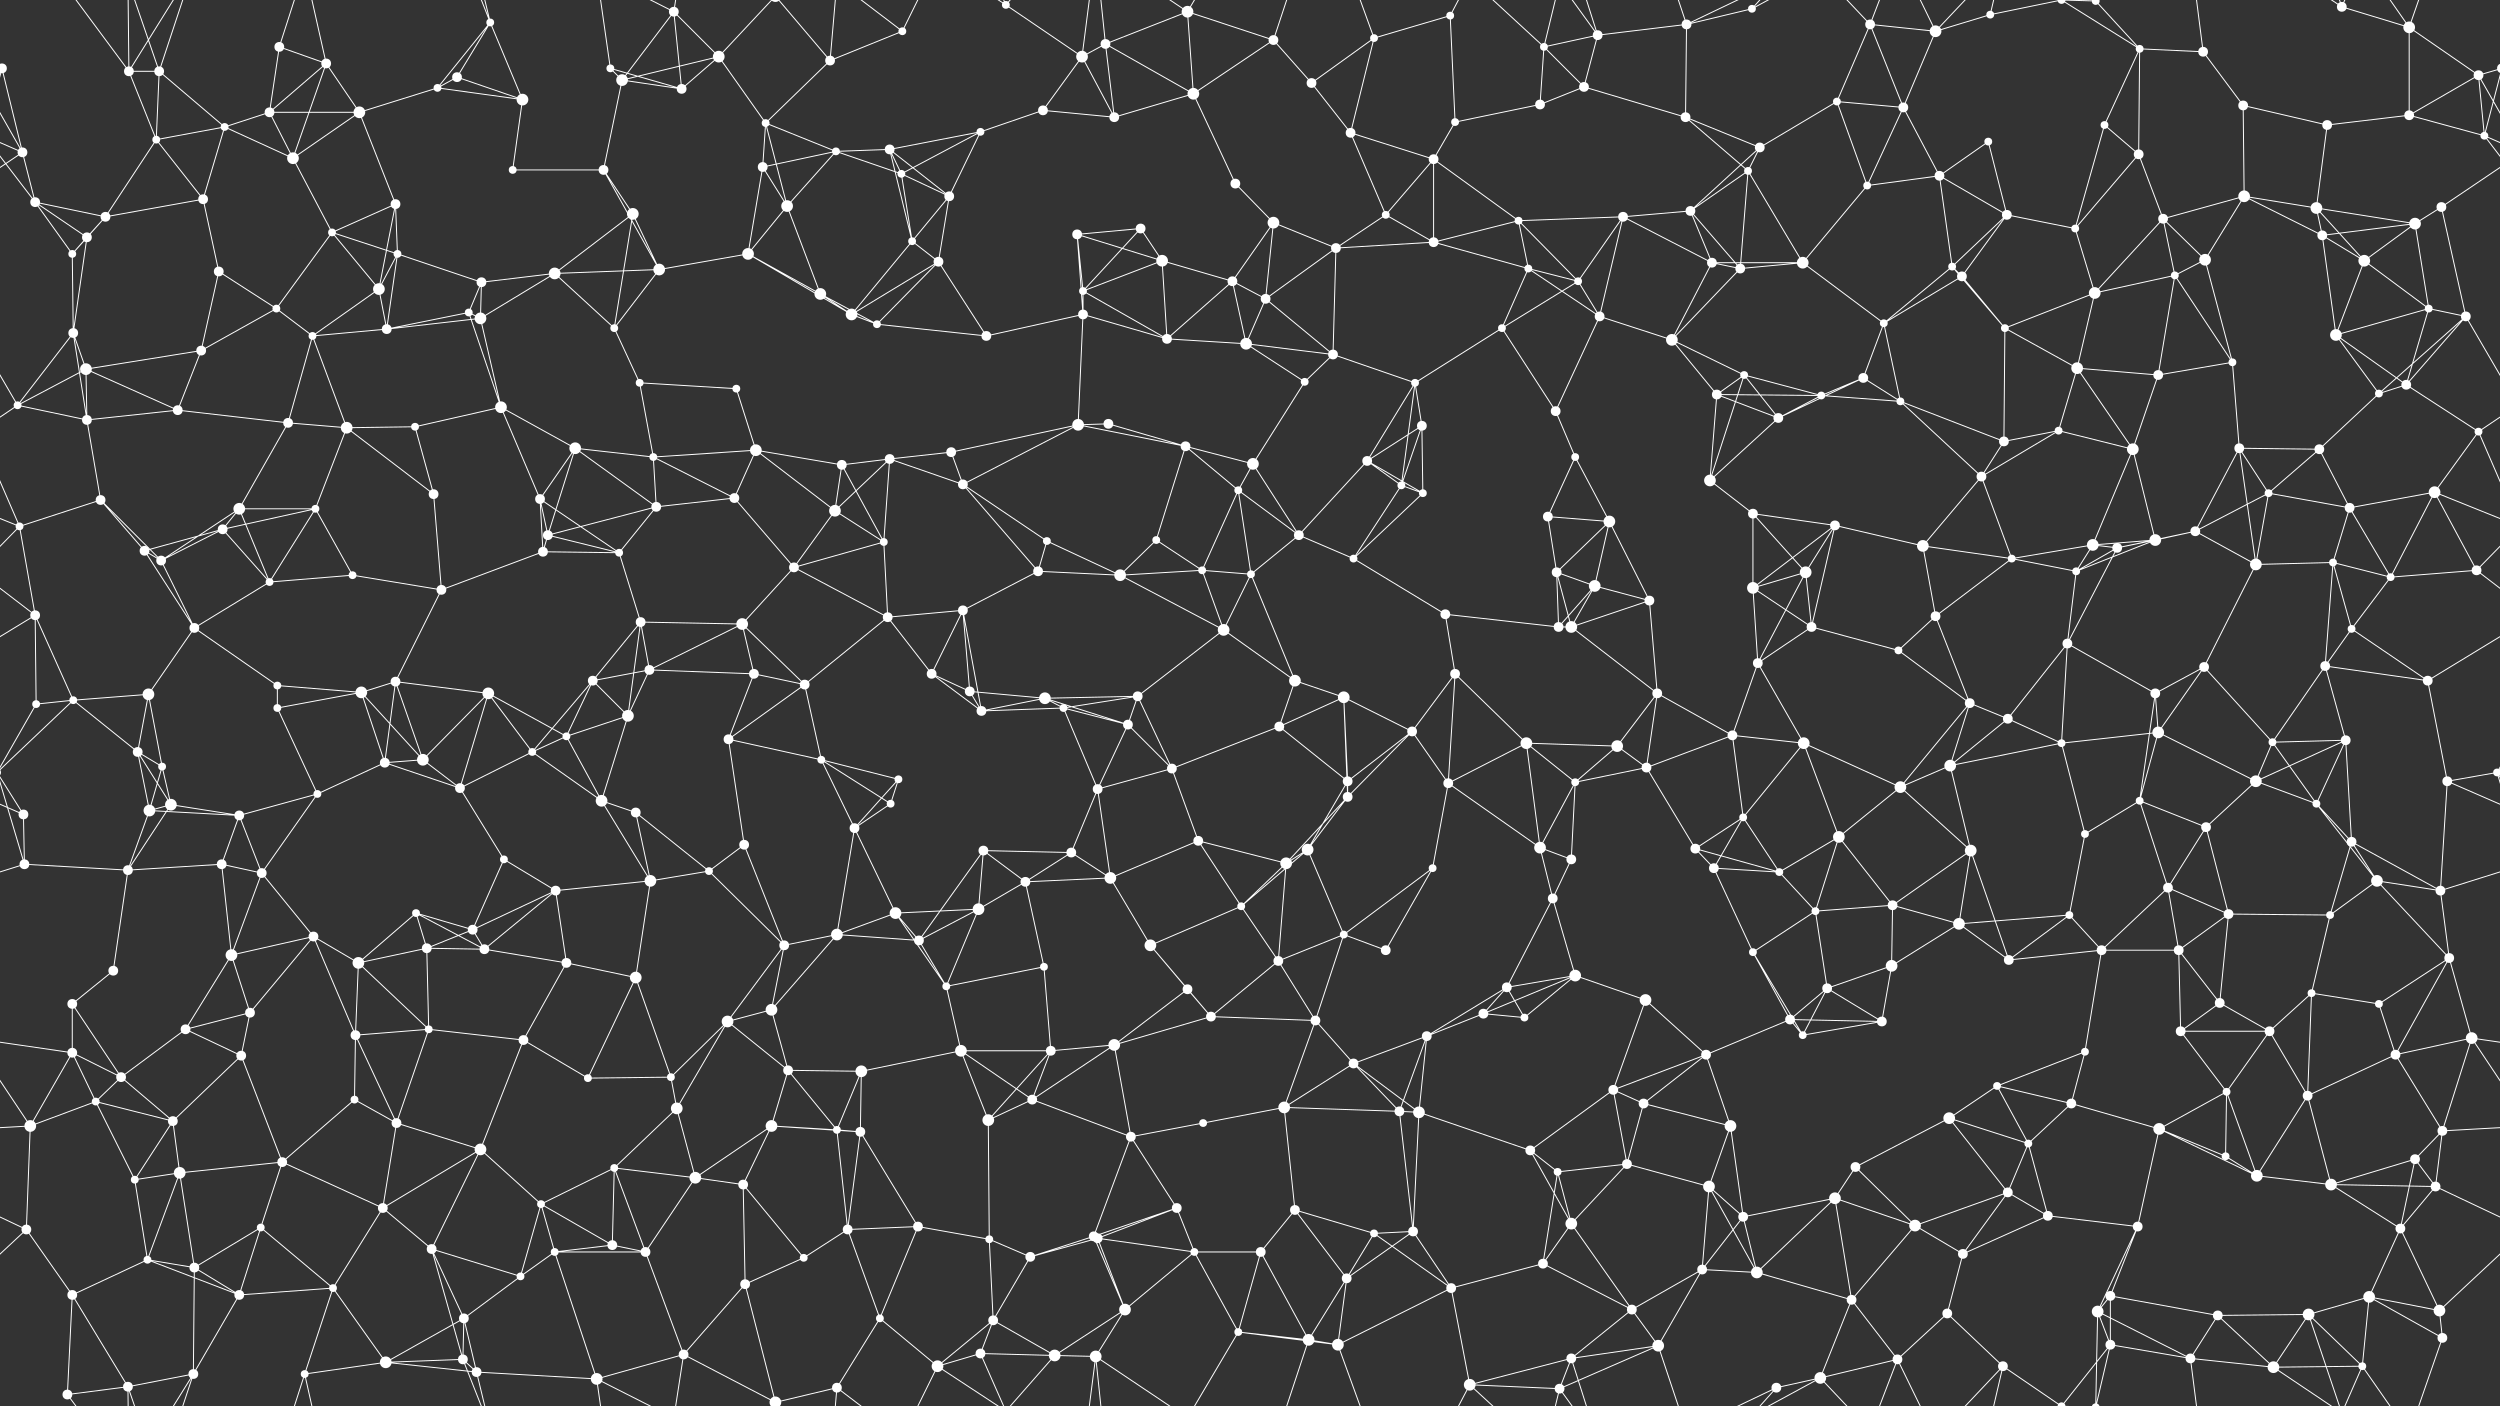 <svg xmlns="http://www.w3.org/2000/svg" width="2560" height="1440" fill="#fff"><rect width="100%" height="100%" fill="#333333" stroke="none"/><circle cx="2" cy="70" r="5"/><circle cx="2562" cy="70" r="5"/><circle cx="132" cy="73" r="5"/><circle cx="163" cy="73" r="5"/><circle cx="286" cy="48" r="5"/><circle cx="334" cy="65" r="5"/><circle cx="468" cy="79" r="5"/><circle cx="502" cy="23" r="4"/><circle cx="625" cy="70" r="4"/><circle cx="690" cy="12" r="5"/><circle cx="736" cy="58" r="6"/><circle cx="850" cy="62" r="5"/><circle cx="924" cy="32" r="4"/><circle cx="1030" cy="5" r="4"/><circle cx="1108" cy="58" r="6"/><circle cx="1132" cy="45" r="5"/><circle cx="1216" cy="12" r="6"/><circle cx="1304" cy="41" r="5"/><circle cx="1407" cy="39" r="4"/><circle cx="1485" cy="16" r="4"/><circle cx="1581" cy="48" r="4"/><circle cx="1636" cy="36" r="5"/><circle cx="1727" cy="25" r="5"/><circle cx="1794" cy="9" r="4"/><circle cx="1915" cy="25" r="5"/><circle cx="1982" cy="32" r="6"/><circle cx="2038" cy="15" r="4"/><circle cx="2146" cy="1" r="4"/><circle cx="2146" cy="1441" r="4"/><circle cx="2191" cy="50" r="4"/><circle cx="2256" cy="53" r="5"/><circle cx="2398" cy="7" r="5"/><circle cx="2467" cy="28" r="6"/><circle cx="2538" cy="77" r="5"/><circle cx="23" cy="156" r="5"/><circle cx="160" cy="143" r="4"/><circle cx="230" cy="130" r="4"/><circle cx="276" cy="115" r="5"/><circle cx="368" cy="115" r="6"/><circle cx="448" cy="90" r="4"/><circle cx="535" cy="102" r="6"/><circle cx="637" cy="82" r="6"/><circle cx="698" cy="91" r="5"/><circle cx="784" cy="126" r="4"/><circle cx="856" cy="155" r="4"/><circle cx="911" cy="153" r="5"/><circle cx="1004" cy="135" r="4"/><circle cx="1068" cy="113" r="5"/><circle cx="1141" cy="120" r="5"/><circle cx="1222" cy="96" r="6"/><circle cx="1343" cy="85" r="5"/><circle cx="1383" cy="136" r="5"/><circle cx="1490" cy="125" r="4"/><circle cx="1577" cy="107" r="5"/><circle cx="1622" cy="89" r="5"/><circle cx="1726" cy="120" r="5"/><circle cx="1802" cy="151" r="5"/><circle cx="1881" cy="104" r="4"/><circle cx="1949" cy="110" r="5"/><circle cx="2036" cy="145" r="4"/><circle cx="2155" cy="128" r="4"/><circle cx="2190" cy="158" r="5"/><circle cx="2297" cy="108" r="5"/><circle cx="2383" cy="128" r="5"/><circle cx="2467" cy="118" r="5"/><circle cx="2544" cy="139" r="4"/><circle cx="36" cy="207" r="5"/><circle cx="108" cy="222" r="5"/><circle cx="208" cy="204" r="5"/><circle cx="300" cy="162" r="6"/><circle cx="340" cy="238" r="4"/><circle cx="405" cy="209" r="5"/><circle cx="525" cy="174" r="4"/><circle cx="618" cy="174" r="5"/><circle cx="648" cy="219" r="6"/><circle cx="781" cy="171" r="5"/><circle cx="806" cy="211" r="6"/><circle cx="923" cy="178" r="4"/><circle cx="972" cy="201" r="5"/><circle cx="1103" cy="240" r="5"/><circle cx="1168" cy="234" r="5"/><circle cx="1265" cy="188" r="5"/><circle cx="1304" cy="228" r="6"/><circle cx="1419" cy="220" r="4"/><circle cx="1468" cy="163" r="5"/><circle cx="1555" cy="226" r="4"/><circle cx="1662" cy="222" r="5"/><circle cx="1731" cy="216" r="5"/><circle cx="1790" cy="175" r="4"/><circle cx="1912" cy="190" r="4"/><circle cx="1986" cy="180" r="5"/><circle cx="2055" cy="220" r="5"/><circle cx="2125" cy="234" r="4"/><circle cx="2215" cy="224" r="5"/><circle cx="2298" cy="201" r="6"/><circle cx="2372" cy="213" r="6"/><circle cx="2473" cy="229" r="6"/><circle cx="2500" cy="212" r="5"/><circle cx="74" cy="260" r="4"/><circle cx="89" cy="243" r="5"/><circle cx="224" cy="278" r="5"/><circle cx="283" cy="316" r="4"/><circle cx="388" cy="296" r="6"/><circle cx="407" cy="260" r="4"/><circle cx="493" cy="289" r="5"/><circle cx="568" cy="280" r="6"/><circle cx="675" cy="276" r="6"/><circle cx="766" cy="260" r="6"/><circle cx="840" cy="301" r="6"/><circle cx="934" cy="247" r="4"/><circle cx="961" cy="268" r="5"/><circle cx="1109" cy="298" r="4"/><circle cx="1190" cy="267" r="6"/><circle cx="1262" cy="288" r="5"/><circle cx="1296" cy="306" r="5"/><circle cx="1368" cy="254" r="5"/><circle cx="1468" cy="248" r="5"/><circle cx="1565" cy="275" r="4"/><circle cx="1616" cy="288" r="4"/><circle cx="1753" cy="269" r="5"/><circle cx="1782" cy="275" r="5"/><circle cx="1846" cy="269" r="6"/><circle cx="1999" cy="273" r="4"/><circle cx="2009" cy="283" r="5"/><circle cx="2145" cy="300" r="6"/><circle cx="2227" cy="282" r="4"/><circle cx="2258" cy="266" r="6"/><circle cx="2378" cy="241" r="5"/><circle cx="2421" cy="267" r="6"/><circle cx="2487" cy="316" r="4"/><circle cx="75" cy="341" r="5"/><circle cx="88" cy="378" r="6"/><circle cx="206" cy="359" r="5"/><circle cx="320" cy="344" r="4"/><circle cx="396" cy="337" r="5"/><circle cx="480" cy="320" r="4"/><circle cx="492" cy="326" r="6"/><circle cx="629" cy="336" r="4"/><circle cx="655" cy="392" r="4"/><circle cx="754" cy="398" r="4"/><circle cx="872" cy="322" r="6"/><circle cx="898" cy="332" r="4"/><circle cx="1010" cy="344" r="5"/><circle cx="1109" cy="322" r="5"/><circle cx="1195" cy="347" r="5"/><circle cx="1276" cy="352" r="6"/><circle cx="1336" cy="391" r="4"/><circle cx="1365" cy="363" r="5"/><circle cx="1449" cy="392" r="4"/><circle cx="1538" cy="336" r="4"/><circle cx="1638" cy="324" r="5"/><circle cx="1712" cy="348" r="6"/><circle cx="1786" cy="384" r="4"/><circle cx="1908" cy="387" r="5"/><circle cx="1929" cy="331" r="4"/><circle cx="2053" cy="336" r="4"/><circle cx="2127" cy="377" r="6"/><circle cx="2210" cy="384" r="5"/><circle cx="2286" cy="371" r="4"/><circle cx="2392" cy="343" r="6"/><circle cx="2464" cy="394" r="5"/><circle cx="2525" cy="324" r="5"/><circle cx="18" cy="415" r="4"/><circle cx="89" cy="430" r="5"/><circle cx="182" cy="420" r="5"/><circle cx="295" cy="433" r="5"/><circle cx="355" cy="438" r="6"/><circle cx="425" cy="437" r="4"/><circle cx="513" cy="417" r="6"/><circle cx="589" cy="459" r="6"/><circle cx="669" cy="468" r="4"/><circle cx="774" cy="461" r="6"/><circle cx="862" cy="476" r="5"/><circle cx="911" cy="470" r="5"/><circle cx="974" cy="463" r="5"/><circle cx="1104" cy="435" r="6"/><circle cx="1135" cy="434" r="5"/><circle cx="1214" cy="457" r="5"/><circle cx="1283" cy="475" r="6"/><circle cx="1400" cy="472" r="5"/><circle cx="1456" cy="436" r="5"/><circle cx="1593" cy="421" r="5"/><circle cx="1613" cy="468" r="4"/><circle cx="1758" cy="404" r="5"/><circle cx="1821" cy="428" r="5"/><circle cx="1865" cy="405" r="4"/><circle cx="1946" cy="411" r="4"/><circle cx="2052" cy="452" r="5"/><circle cx="2108" cy="441" r="4"/><circle cx="2184" cy="460" r="6"/><circle cx="2293" cy="459" r="5"/><circle cx="2375" cy="460" r="5"/><circle cx="2436" cy="403" r="4"/><circle cx="2538" cy="442" r="4"/><circle cx="20" cy="539" r="4"/><circle cx="103" cy="512" r="5"/><circle cx="228" cy="542" r="5"/><circle cx="245" cy="521" r="6"/><circle cx="323" cy="521" r="4"/><circle cx="444" cy="506" r="5"/><circle cx="553" cy="511" r="5"/><circle cx="561" cy="548" r="5"/><circle cx="672" cy="519" r="5"/><circle cx="752" cy="510" r="5"/><circle cx="855" cy="523" r="6"/><circle cx="905" cy="555" r="4"/><circle cx="986" cy="496" r="5"/><circle cx="1072" cy="554" r="4"/><circle cx="1184" cy="553" r="4"/><circle cx="1268" cy="502" r="4"/><circle cx="1330" cy="548" r="5"/><circle cx="1435" cy="497" r="4"/><circle cx="1457" cy="505" r="4"/><circle cx="1585" cy="529" r="5"/><circle cx="1648" cy="534" r="6"/><circle cx="1751" cy="492" r="6"/><circle cx="1795" cy="526" r="5"/><circle cx="1879" cy="538" r="5"/><circle cx="1969" cy="559" r="6"/><circle cx="2029" cy="488" r="5"/><circle cx="2143" cy="558" r="6"/><circle cx="2207" cy="553" r="6"/><circle cx="2248" cy="544" r="5"/><circle cx="2323" cy="505" r="4"/><circle cx="2406" cy="520" r="5"/><circle cx="2493" cy="504" r="6"/><circle cx="36" cy="630" r="5"/><circle cx="148" cy="564" r="5"/><circle cx="165" cy="574" r="5"/><circle cx="276" cy="596" r="4"/><circle cx="361" cy="589" r="4"/><circle cx="452" cy="604" r="5"/><circle cx="556" cy="565" r="5"/><circle cx="634" cy="566" r="4"/><circle cx="656" cy="637" r="5"/><circle cx="760" cy="639" r="6"/><circle cx="813" cy="581" r="5"/><circle cx="909" cy="632" r="5"/><circle cx="986" cy="625" r="5"/><circle cx="1063" cy="585" r="5"/><circle cx="1147" cy="589" r="6"/><circle cx="1231" cy="584" r="4"/><circle cx="1281" cy="588" r="4"/><circle cx="1386" cy="572" r="4"/><circle cx="1480" cy="629" r="5"/><circle cx="1594" cy="586" r="5"/><circle cx="1633" cy="600" r="6"/><circle cx="1689" cy="615" r="5"/><circle cx="1795" cy="602" r="6"/><circle cx="1849" cy="586" r="6"/><circle cx="1982" cy="631" r="5"/><circle cx="2060" cy="572" r="4"/><circle cx="2126" cy="585" r="4"/><circle cx="2168" cy="561" r="5"/><circle cx="2310" cy="578" r="6"/><circle cx="2389" cy="576" r="4"/><circle cx="2448" cy="591" r="4"/><circle cx="2536" cy="584" r="5"/><circle cx="75" cy="717" r="4"/><circle cx="152" cy="711" r="6"/><circle cx="199" cy="643" r="5"/><circle cx="284" cy="702" r="4"/><circle cx="370" cy="709" r="6"/><circle cx="405" cy="698" r="5"/><circle cx="500" cy="710" r="6"/><circle cx="607" cy="697" r="5"/><circle cx="665" cy="686" r="5"/><circle cx="772" cy="690" r="5"/><circle cx="824" cy="701" r="5"/><circle cx="954" cy="690" r="5"/><circle cx="993" cy="708" r="5"/><circle cx="1070" cy="715" r="6"/><circle cx="1165" cy="713" r="5"/><circle cx="1253" cy="645" r="6"/><circle cx="1326" cy="697" r="6"/><circle cx="1376" cy="714" r="6"/><circle cx="1490" cy="690" r="5"/><circle cx="1596" cy="642" r="5"/><circle cx="1609" cy="642" r="6"/><circle cx="1697" cy="710" r="5"/><circle cx="1800" cy="679" r="5"/><circle cx="1855" cy="642" r="5"/><circle cx="1944" cy="666" r="4"/><circle cx="2017" cy="720" r="5"/><circle cx="2117" cy="659" r="5"/><circle cx="2207" cy="710" r="5"/><circle cx="2257" cy="683" r="5"/><circle cx="2381" cy="682" r="5"/><circle cx="2408" cy="644" r="4"/><circle cx="2486" cy="697" r="5"/><circle cx="37" cy="721" r="4"/><circle cx="141" cy="770" r="5"/><circle cx="166" cy="785" r="4"/><circle cx="284" cy="725" r="4"/><circle cx="394" cy="781" r="5"/><circle cx="433" cy="778" r="6"/><circle cx="545" cy="770" r="4"/><circle cx="580" cy="754" r="4"/><circle cx="643" cy="733" r="6"/><circle cx="746" cy="757" r="5"/><circle cx="841" cy="778" r="4"/><circle cx="920" cy="798" r="4"/><circle cx="1005" cy="728" r="5"/><circle cx="1089" cy="725" r="4"/><circle cx="1155" cy="742" r="5"/><circle cx="1200" cy="787" r="5"/><circle cx="1310" cy="744" r="5"/><circle cx="1380" cy="800" r="5"/><circle cx="1446" cy="749" r="5"/><circle cx="1563" cy="761" r="6"/><circle cx="1656" cy="764" r="6"/><circle cx="1686" cy="786" r="5"/><circle cx="1774" cy="753" r="5"/><circle cx="1847" cy="761" r="6"/><circle cx="1997" cy="784" r="6"/><circle cx="2056" cy="736" r="5"/><circle cx="2111" cy="761" r="4"/><circle cx="2210" cy="750" r="6"/><circle cx="2310" cy="800" r="6"/><circle cx="2327" cy="760" r="4"/><circle cx="2402" cy="758" r="5"/><circle cx="2557" cy="791" r="4"/><circle cx="-3" cy="791" r="4"/><circle cx="24" cy="834" r="5"/><circle cx="153" cy="830" r="6"/><circle cx="175" cy="824" r="6"/><circle cx="245" cy="835" r="5"/><circle cx="325" cy="813" r="4"/><circle cx="471" cy="807" r="5"/><circle cx="516" cy="880" r="4"/><circle cx="616" cy="820" r="6"/><circle cx="651" cy="832" r="5"/><circle cx="762" cy="865" r="5"/><circle cx="875" cy="848" r="5"/><circle cx="912" cy="823" r="4"/><circle cx="1007" cy="871" r="5"/><circle cx="1097" cy="873" r="5"/><circle cx="1124" cy="808" r="5"/><circle cx="1227" cy="861" r="5"/><circle cx="1339" cy="870" r="6"/><circle cx="1380" cy="816" r="5"/><circle cx="1483" cy="802" r="5"/><circle cx="1577" cy="868" r="6"/><circle cx="1613" cy="801" r="4"/><circle cx="1736" cy="869" r="5"/><circle cx="1785" cy="837" r="4"/><circle cx="1883" cy="857" r="6"/><circle cx="1946" cy="806" r="6"/><circle cx="2018" cy="871" r="6"/><circle cx="2135" cy="854" r="4"/><circle cx="2191" cy="820" r="4"/><circle cx="2259" cy="847" r="5"/><circle cx="2372" cy="823" r="4"/><circle cx="2408" cy="862" r="5"/><circle cx="2506" cy="800" r="5"/><circle cx="25" cy="885" r="5"/><circle cx="131" cy="891" r="5"/><circle cx="227" cy="885" r="5"/><circle cx="268" cy="894" r="5"/><circle cx="321" cy="959" r="5"/><circle cx="426" cy="935" r="4"/><circle cx="484" cy="952" r="5"/><circle cx="569" cy="912" r="5"/><circle cx="666" cy="902" r="6"/><circle cx="726" cy="892" r="4"/><circle cx="857" cy="957" r="6"/><circle cx="917" cy="935" r="6"/><circle cx="1002" cy="931" r="6"/><circle cx="1050" cy="903" r="5"/><circle cx="1137" cy="899" r="6"/><circle cx="1271" cy="928" r="4"/><circle cx="1317" cy="884" r="6"/><circle cx="1376" cy="957" r="4"/><circle cx="1467" cy="889" r="4"/><circle cx="1590" cy="920" r="5"/><circle cx="1609" cy="880" r="5"/><circle cx="1755" cy="889" r="5"/><circle cx="1822" cy="893" r="4"/><circle cx="1859" cy="933" r="4"/><circle cx="1938" cy="927" r="5"/><circle cx="2006" cy="946" r="6"/><circle cx="2119" cy="937" r="4"/><circle cx="2220" cy="909" r="5"/><circle cx="2282" cy="936" r="5"/><circle cx="2386" cy="937" r="4"/><circle cx="2434" cy="902" r="6"/><circle cx="2499" cy="912" r="5"/><circle cx="74" cy="1028" r="5"/><circle cx="116" cy="994" r="5"/><circle cx="237" cy="978" r="6"/><circle cx="256" cy="1037" r="5"/><circle cx="367" cy="986" r="6"/><circle cx="437" cy="971" r="5"/><circle cx="496" cy="972" r="5"/><circle cx="580" cy="986" r="5"/><circle cx="651" cy="1001" r="6"/><circle cx="790" cy="1034" r="6"/><circle cx="803" cy="968" r="5"/><circle cx="941" cy="963" r="5"/><circle cx="969" cy="1010" r="4"/><circle cx="1069" cy="990" r="4"/><circle cx="1178" cy="968" r="6"/><circle cx="1216" cy="1013" r="5"/><circle cx="1309" cy="984" r="5"/><circle cx="1419" cy="973" r="5"/><circle cx="1519" cy="1038" r="5"/><circle cx="1543" cy="1011" r="5"/><circle cx="1613" cy="999" r="6"/><circle cx="1685" cy="1024" r="6"/><circle cx="1795" cy="975" r="4"/><circle cx="1871" cy="1012" r="5"/><circle cx="1937" cy="989" r="6"/><circle cx="2057" cy="983" r="5"/><circle cx="2152" cy="973" r="5"/><circle cx="2231" cy="973" r="5"/><circle cx="2273" cy="1027" r="5"/><circle cx="2367" cy="1017" r="4"/><circle cx="2436" cy="1028" r="4"/><circle cx="2508" cy="981" r="5"/><circle cx="74" cy="1078" r="5"/><circle cx="124" cy="1103" r="5"/><circle cx="190" cy="1054" r="5"/><circle cx="247" cy="1081" r="5"/><circle cx="364" cy="1060" r="5"/><circle cx="439" cy="1054" r="4"/><circle cx="536" cy="1065" r="5"/><circle cx="602" cy="1104" r="4"/><circle cx="687" cy="1103" r="4"/><circle cx="745" cy="1046" r="6"/><circle cx="807" cy="1096" r="5"/><circle cx="882" cy="1097" r="6"/><circle cx="984" cy="1076" r="6"/><circle cx="1076" cy="1076" r="5"/><circle cx="1141" cy="1070" r="6"/><circle cx="1240" cy="1041" r="5"/><circle cx="1347" cy="1045" r="5"/><circle cx="1386" cy="1089" r="5"/><circle cx="1461" cy="1061" r="5"/><circle cx="1561" cy="1042" r="4"/><circle cx="1652" cy="1116" r="5"/><circle cx="1747" cy="1080" r="5"/><circle cx="1833" cy="1044" r="5"/><circle cx="1846" cy="1060" r="4"/><circle cx="1927" cy="1046" r="5"/><circle cx="2045" cy="1112" r="4"/><circle cx="2135" cy="1077" r="4"/><circle cx="2233" cy="1056" r="5"/><circle cx="2280" cy="1118" r="4"/><circle cx="2324" cy="1056" r="5"/><circle cx="2453" cy="1080" r="5"/><circle cx="2531" cy="1063" r="6"/><circle cx="31" cy="1153" r="6"/><circle cx="98" cy="1128" r="4"/><circle cx="177" cy="1148" r="5"/><circle cx="289" cy="1190" r="5"/><circle cx="363" cy="1126" r="4"/><circle cx="406" cy="1150" r="5"/><circle cx="492" cy="1177" r="6"/><circle cx="629" cy="1196" r="4"/><circle cx="693" cy="1135" r="6"/><circle cx="790" cy="1153" r="6"/><circle cx="857" cy="1157" r="4"/><circle cx="881" cy="1159" r="5"/><circle cx="1012" cy="1147" r="6"/><circle cx="1057" cy="1126" r="5"/><circle cx="1158" cy="1164" r="5"/><circle cx="1232" cy="1150" r="4"/><circle cx="1315" cy="1134" r="6"/><circle cx="1433" cy="1138" r="5"/><circle cx="1453" cy="1139" r="6"/><circle cx="1567" cy="1178" r="5"/><circle cx="1666" cy="1192" r="5"/><circle cx="1683" cy="1130" r="5"/><circle cx="1772" cy="1153" r="6"/><circle cx="1900" cy="1195" r="5"/><circle cx="1996" cy="1145" r="6"/><circle cx="2077" cy="1171" r="4"/><circle cx="2121" cy="1130" r="5"/><circle cx="2211" cy="1156" r="6"/><circle cx="2279" cy="1184" r="4"/><circle cx="2363" cy="1122" r="5"/><circle cx="2473" cy="1187" r="5"/><circle cx="2501" cy="1158" r="5"/><circle cx="27" cy="1259" r="5"/><circle cx="138" cy="1208" r="4"/><circle cx="184" cy="1201" r="6"/><circle cx="267" cy="1257" r="4"/><circle cx="392" cy="1237" r="5"/><circle cx="442" cy="1279" r="5"/><circle cx="554" cy="1233" r="4"/><circle cx="627" cy="1275" r="5"/><circle cx="712" cy="1206" r="6"/><circle cx="761" cy="1213" r="5"/><circle cx="868" cy="1259" r="5"/><circle cx="940" cy="1256" r="5"/><circle cx="1013" cy="1269" r="4"/><circle cx="1120" cy="1266" r="5"/><circle cx="1124" cy="1268" r="5"/><circle cx="1205" cy="1237" r="5"/><circle cx="1326" cy="1239" r="5"/><circle cx="1407" cy="1263" r="4"/><circle cx="1447" cy="1261" r="5"/><circle cx="1595" cy="1200" r="4"/><circle cx="1609" cy="1253" r="6"/><circle cx="1750" cy="1215" r="6"/><circle cx="1785" cy="1246" r="5"/><circle cx="1879" cy="1227" r="6"/><circle cx="1961" cy="1255" r="6"/><circle cx="2056" cy="1221" r="5"/><circle cx="2097" cy="1245" r="5"/><circle cx="2189" cy="1256" r="5"/><circle cx="2311" cy="1204" r="6"/><circle cx="2387" cy="1213" r="6"/><circle cx="2458" cy="1258" r="5"/><circle cx="2494" cy="1215" r="5"/><circle cx="74" cy="1326" r="5"/><circle cx="151" cy="1290" r="4"/><circle cx="199" cy="1298" r="5"/><circle cx="245" cy="1326" r="5"/><circle cx="341" cy="1319" r="4"/><circle cx="475" cy="1350" r="5"/><circle cx="533" cy="1307" r="4"/><circle cx="568" cy="1282" r="4"/><circle cx="661" cy="1282" r="5"/><circle cx="763" cy="1315" r="5"/><circle cx="823" cy="1288" r="4"/><circle cx="901" cy="1350" r="4"/><circle cx="1017" cy="1352" r="5"/><circle cx="1055" cy="1287" r="5"/><circle cx="1152" cy="1341" r="6"/><circle cx="1223" cy="1282" r="4"/><circle cx="1291" cy="1282" r="5"/><circle cx="1379" cy="1309" r="5"/><circle cx="1486" cy="1319" r="5"/><circle cx="1580" cy="1294" r="5"/><circle cx="1671" cy="1341" r="5"/><circle cx="1743" cy="1300" r="5"/><circle cx="1799" cy="1303" r="6"/><circle cx="1896" cy="1331" r="5"/><circle cx="1994" cy="1345" r="5"/><circle cx="2010" cy="1284" r="5"/><circle cx="2148" cy="1343" r="6"/><circle cx="2161" cy="1327" r="5"/><circle cx="2271" cy="1347" r="5"/><circle cx="2364" cy="1346" r="6"/><circle cx="2426" cy="1328" r="6"/><circle cx="2498" cy="1342" r="6"/><circle cx="69" cy="1428" r="5"/><circle cx="131" cy="1420" r="5"/><circle cx="198" cy="1407" r="5"/><circle cx="312" cy="1407" r="4"/><circle cx="395" cy="1395" r="6"/><circle cx="474" cy="1392" r="5"/><circle cx="488" cy="1405" r="5"/><circle cx="611" cy="1412" r="6"/><circle cx="700" cy="1387" r="5"/><circle cx="794" cy="1436" r="6"/><circle cx="794" cy="-4" r="6"/><circle cx="857" cy="1421" r="5"/><circle cx="960" cy="1399" r="6"/><circle cx="1004" cy="1386" r="5"/><circle cx="1080" cy="1388" r="6"/><circle cx="1122" cy="1389" r="6"/><circle cx="1268" cy="1364" r="4"/><circle cx="1340" cy="1372" r="6"/><circle cx="1370" cy="1377" r="6"/><circle cx="1505" cy="1418" r="6"/><circle cx="1597" cy="1422" r="5"/><circle cx="1609" cy="1391" r="5"/><circle cx="1698" cy="1378" r="6"/><circle cx="1819" cy="1421" r="5"/><circle cx="1864" cy="1411" r="6"/><circle cx="1943" cy="1392" r="5"/><circle cx="2051" cy="1399" r="5"/><circle cx="2111" cy="1440" r="4"/><circle cx="2111" cy="-0" r="4"/><circle cx="2161" cy="1377" r="5"/><circle cx="2243" cy="1391" r="5"/><circle cx="2328" cy="1400" r="6"/><circle cx="2419" cy="1399" r="4"/><circle cx="2501" cy="1370" r="5"/><path stroke="#fff" d="M2 70L-22 77M2 70L23 156M2 70L-16 139M2562 70L2538 77M2562 70L2544 139M132 73L163 73M132 73L160 143M132 73L69 -12M132 73L131 -20M132 73L198 -33M132 1513L69 1428M132 1513L131 1420M132 1513L198 1407M163 73L160 143M163 73L230 130M163 73L131 -20M163 73L198 -33M163 1513L131 1420M163 1513L198 1407M286 48L334 65M286 48L276 115M286 48L312 -33M286 1488L312 1407M334 65L276 115M334 65L368 115M334 65L300 162M334 65L312 -33M334 1505L312 1407M468 79L502 23M468 79L448 90M468 79L535 102M502 23L448 90M502 23L535 102M502 23L474 -48M502 23L488 -35M502 1463L474 1392M502 1463L488 1405M625 70L637 82M625 70L698 91M625 70L611 -28M625 1510L611 1412M690 12L736 58M690 12L637 82M690 12L698 91M690 12L611 -28M690 12L700 -53M690 1452L611 1412M690 1452L700 1387M736 58L637 82M736 58L698 91M736 58L784 126M736 58L794 -4M736 1498L794 1436M850 62L924 32M850 62L784 126M850 62L794 -4M850 62L857 -19M850 1502L794 1436M850 1502L857 1421M924 32L857 -19M924 32L960 -41M924 1472L857 1421M924 1472L960 1399M1030 5L1108 58M1030 5L960 -41M1030 5L1004 -54M1030 5L1080 -52M1030 1445L960 1399M1030 1445L1004 1386M1030 1445L1080 1388M1108 58L1132 45M1108 58L1068 113M1108 58L1141 120M1108 58L1122 -51M1108 1498L1122 1389M1132 45L1216 12M1132 45L1141 120M1132 45L1222 96M1132 45L1122 -51M1132 1485L1122 1389M1216 12L1304 41M1216 12L1222 96M1216 12L1122 -51M1216 12L1268 -76M1216 1452L1122 1389M1216 1452L1268 1364M1304 41L1222 96M1304 41L1343 85M1304 41L1340 -68M1304 1481L1340 1372M1407 39L1485 16M1407 39L1343 85M1407 39L1383 136M1407 39L1370 -63M1407 1479L1370 1377M1485 16L1490 125M1485 16L1505 -22M1485 1456L1505 1418M1581 48L1636 36M1581 48L1577 107M1581 48L1622 89M1581 48L1505 -22M1581 48L1597 -18M1581 1488L1505 1418M1581 1488L1597 1422M1636 36L1727 25M1636 36L1622 89M1636 36L1597 -18M1636 36L1609 -49M1636 1476L1597 1422M1636 1476L1609 1391M1727 25L1794 9M1727 25L1726 120M1727 25L1698 -62M1727 25L1819 -19M1727 1465L1698 1378M1727 1465L1819 1421M1794 9L1819 -19M1794 9L1864 -29M1794 1449L1819 1421M1794 1449L1864 1411M1915 25L1982 32M1915 25L1881 104M1915 25L1949 110M1915 25L1864 -29M1915 25L1943 -48M1915 1465L1864 1411M1915 1465L1943 1392M1982 32L2038 15M1982 32L1949 110M1982 32L1943 -48M1982 32L2051 -41M1982 1472L1943 1392M1982 1472L2051 1399M2038 15L2051 -41M2038 15L2111 -0M2038 1455L2051 1399M2038 1455L2111 1440M2146 1L2191 50M2146 1L2148 -97M2146 1L2111 -0M2146 1L2161 -63M2146 1441L2148 1343M2146 1441L2111 1440M2146 1441L2161 1377M2191 50L2256 53M2191 50L2155 128M2191 50L2190 158M2191 50L2111 -0M2191 1490L2111 1440M2256 53L2297 108M2256 53L2243 -49M2256 1493L2243 1391M2398 7L2467 28M2398 7L2364 -94M2398 7L2328 -40M2398 7L2419 -41M2398 1447L2364 1346M2398 1447L2328 1400M2398 1447L2419 1399M2467 28L2538 77M2467 28L2467 118M2467 28L2419 -41M2467 28L2501 -70M2467 1468L2419 1399M2467 1468L2501 1370M2538 77L2583 156M2538 77L2467 118M2538 77L2544 139M-22 77L23 156M23 156L-16 139M23 156L36 207M23 156L-60 212M2583 156L2544 139M2583 156L2500 212M160 143L230 130M160 143L108 222M160 143L208 204M230 130L276 115M230 130L208 204M230 130L300 162M276 115L368 115M276 115L300 162M368 115L448 90M368 115L300 162M368 115L405 209M448 90L535 102M535 102L525 174M637 82L698 91M637 82L618 174M784 126L856 155M784 126L781 171M784 126L806 211M856 155L911 153M856 155L781 171M856 155L806 211M856 155L923 178M911 153L1004 135M911 153L923 178M911 153L972 201M911 153L934 247M1004 135L1068 113M1004 135L923 178M1004 135L972 201M1068 113L1141 120M1141 120L1222 96M1222 96L1265 188M1343 85L1383 136M1383 136L1419 220M1383 136L1468 163M1490 125L1577 107M1490 125L1468 163M1577 107L1622 89M1622 89L1726 120M1726 120L1802 151M1726 120L1790 175M1802 151L1881 104M1802 151L1731 216M1802 151L1790 175M1881 104L1949 110M1881 104L1912 190M1949 110L1912 190M1949 110L1986 180M2036 145L1986 180M2036 145L2055 220M2155 128L2190 158M2155 128L2125 234M2190 158L2125 234M2190 158L2215 224M2297 108L2383 128M2297 108L2298 201M2383 128L2467 118M2383 128L2372 213M2467 118L2544 139M2544 139L2596 207M-16 139L36 207M36 207L108 222M36 207L74 260M36 207L89 243M108 222L208 204M108 222L74 260M108 222L89 243M208 204L224 278M300 162L340 238M340 238L405 209M340 238L283 316M340 238L388 296M340 238L407 260M405 209L388 296M405 209L407 260M525 174L618 174M618 174L648 219M618 174L675 276M648 219L568 280M648 219L675 276M648 219L629 336M781 171L806 211M781 171L766 260M806 211L766 260M806 211L840 301M923 178L972 201M923 178L934 247M972 201L934 247M972 201L961 268M1103 240L1168 234M1103 240L1109 298M1103 240L1190 267M1103 240L1109 322M1168 234L1109 298M1168 234L1190 267M1265 188L1304 228M1304 228L1262 288M1304 228L1296 306M1304 228L1368 254M1419 220L1468 163M1419 220L1368 254M1419 220L1468 248M1468 163L1555 226M1468 163L1468 248M1555 226L1662 222M1555 226L1468 248M1555 226L1565 275M1555 226L1616 288M1662 222L1731 216M1662 222L1616 288M1662 222L1753 269M1662 222L1638 324M1731 216L1790 175M1731 216L1753 269M1731 216L1782 275M1790 175L1782 275M1790 175L1846 269M1912 190L1986 180M1912 190L1846 269M1986 180L2055 220M1986 180L1999 273M2055 220L2125 234M2055 220L1999 273M2055 220L2009 283M2125 234L2145 300M2215 224L2298 201M2215 224L2145 300M2215 224L2227 282M2215 224L2258 266M2298 201L2372 213M2298 201L2258 266M2298 201L2378 241M2372 213L2473 229M2372 213L2378 241M2372 213L2421 267M2473 229L2500 212M2473 229L2378 241M2473 229L2421 267M2473 229L2487 316M2500 212L2525 324M74 260L89 243M74 260L75 341M89 243L75 341M224 278L283 316M224 278L206 359M283 316L206 359M283 316L320 344M388 296L407 260M388 296L320 344M388 296L396 337M407 260L493 289M407 260L396 337M493 289L568 280M493 289L480 320M493 289L492 326M568 280L675 276M568 280L492 326M568 280L629 336M675 276L766 260M675 276L629 336M766 260L840 301M766 260L872 322M840 301L872 322M840 301L898 332M934 247L961 268M934 247L872 322M961 268L872 322M961 268L898 332M961 268L1010 344M1109 298L1190 267M1109 298L1109 322M1109 298L1195 347M1190 267L1262 288M1190 267L1195 347M1262 288L1296 306M1262 288L1195 347M1262 288L1276 352M1296 306L1368 254M1296 306L1276 352M1296 306L1365 363M1368 254L1468 248M1368 254L1365 363M1468 248L1565 275M1565 275L1616 288M1565 275L1538 336M1565 275L1638 324M1616 288L1538 336M1616 288L1638 324M1753 269L1782 275M1753 269L1846 269M1753 269L1712 348M1782 275L1846 269M1782 275L1712 348M1846 269L1929 331M1999 273L2009 283M1999 273L1929 331M1999 273L2053 336M2009 283L1929 331M2009 283L2053 336M2145 300L2227 282M2145 300L2053 336M2145 300L2127 377M2227 282L2258 266M2227 282L2210 384M2227 282L2286 371M2258 266L2286 371M2378 241L2421 267M2378 241L2392 343M2421 267L2487 316M2421 267L2392 343M2487 316L2392 343M2487 316L2464 394M2487 316L2525 324M75 341L88 378M75 341L18 415M75 341L89 430M88 378L206 359M88 378L18 415M88 378L89 430M88 378L182 420M206 359L182 420M320 344L396 337M320 344L295 433M320 344L355 438M396 337L480 320M396 337L492 326M480 320L492 326M480 320L513 417M492 326L513 417M629 336L655 392M655 392L754 398M655 392L669 468M754 398L774 461M872 322L898 332M898 332L1010 344M1010 344L1109 322M1109 322L1195 347M1109 322L1104 435M1195 347L1276 352M1276 352L1336 391M1276 352L1365 363M1336 391L1365 363M1336 391L1283 475M1365 363L1449 392M1449 392L1538 336M1449 392L1400 472M1449 392L1456 436M1449 392L1435 497M1538 336L1593 421M1638 324L1712 348M1638 324L1593 421M1712 348L1786 384M1712 348L1758 404M1786 384L1758 404M1786 384L1821 428M1786 384L1865 405M1786 384L1751 492M1908 387L1929 331M1908 387L1821 428M1908 387L1865 405M1908 387L1946 411M1929 331L1946 411M2053 336L2127 377M2053 336L2052 452M2127 377L2210 384M2127 377L2108 441M2127 377L2184 460M2210 384L2286 371M2210 384L2184 460M2286 371L2293 459M2392 343L2464 394M2392 343L2436 403M2464 394L2525 324M2464 394L2436 403M2464 394L2538 442M2525 324L2578 415M2525 324L2436 403M-35 324L18 415M18 415L89 430M18 415L-22 442M2578 415L2538 442M89 430L182 420M89 430L103 512M182 420L295 433M295 433L355 438M295 433L245 521M355 438L425 437M355 438L323 521M355 438L444 506M425 437L513 417M425 437L444 506M513 417L589 459M513 417L553 511M589 459L669 468M589 459L553 511M589 459L561 548M589 459L672 519M669 468L774 461M669 468L672 519M669 468L752 510M774 461L862 476M774 461L752 510M774 461L855 523M862 476L911 470M862 476L855 523M862 476L905 555M911 470L974 463M911 470L855 523M911 470L905 555M911 470L986 496M974 463L1104 435M974 463L986 496M1104 435L1135 434M1104 435L1214 457M1104 435L986 496M1135 434L1214 457M1214 457L1283 475M1214 457L1184 553M1214 457L1268 502M1283 475L1268 502M1283 475L1330 548M1400 472L1456 436M1400 472L1330 548M1400 472L1435 497M1400 472L1457 505M1456 436L1435 497M1456 436L1457 505M1593 421L1613 468M1613 468L1585 529M1613 468L1648 534M1758 404L1821 428M1758 404L1865 405M1758 404L1751 492M1821 428L1865 405M1821 428L1751 492M1865 405L1946 411M1946 411L2052 452M1946 411L2029 488M2052 452L2108 441M2052 452L2029 488M2108 441L2184 460M2108 441L2029 488M2184 460L2143 558M2184 460L2207 553M2293 459L2375 460M2293 459L2248 544M2293 459L2323 505M2293 459L2310 578M2375 460L2436 403M2375 460L2323 505M2375 460L2406 520M2538 442L2580 539M2538 442L2493 504M-22 442L20 539M20 539L103 512M20 539L-67 504M20 539L36 630M20 539L-24 584M2580 539L2493 504M2580 539L2536 584M103 512L148 564M103 512L165 574M228 542L245 521M228 542L323 521M228 542L148 564M228 542L165 574M228 542L276 596M245 521L323 521M245 521L165 574M245 521L276 596M323 521L276 596M323 521L361 589M444 506L452 604M553 511L561 548M553 511L556 565M553 511L634 566M561 548L672 519M561 548L556 565M561 548L634 566M672 519L752 510M672 519L634 566M752 510L813 581M855 523L905 555M855 523L813 581M905 555L813 581M905 555L909 632M986 496L1072 554M986 496L1063 585M1072 554L1063 585M1072 554L1147 589M1184 553L1147 589M1184 553L1231 584M1268 502L1330 548M1268 502L1231 584M1268 502L1281 588M1330 548L1281 588M1330 548L1386 572M1435 497L1457 505M1435 497L1386 572M1457 505L1386 572M1585 529L1648 534M1585 529L1594 586M1648 534L1594 586M1648 534L1633 600M1648 534L1689 615M1751 492L1795 526M1795 526L1879 538M1795 526L1795 602M1795 526L1849 586M1879 538L1969 559M1879 538L1795 602M1879 538L1849 586M1879 538L1855 642M1969 559L2029 488M1969 559L1982 631M1969 559L2060 572M2029 488L2060 572M2143 558L2207 553M2143 558L2060 572M2143 558L2126 585M2143 558L2168 561M2207 553L2248 544M2207 553L2126 585M2207 553L2168 561M2248 544L2323 505M2248 544L2168 561M2248 544L2310 578M2323 505L2406 520M2323 505L2310 578M2406 520L2493 504M2406 520L2389 576M2406 520L2448 591M2493 504L2448 591M2493 504L2536 584M36 630L-24 584M36 630L75 717M36 630L-74 697M36 630L37 721M2596 630L2536 584M2596 630L2486 697M148 564L165 574M148 564L199 643M165 574L199 643M276 596L361 589M276 596L199 643M361 589L452 604M452 604L556 565M452 604L405 698M556 565L634 566M634 566L656 637M656 637L760 639M656 637L607 697M656 637L665 686M656 637L643 733M760 639L813 581M760 639L665 686M760 639L772 690M760 639L824 701M813 581L909 632M909 632L986 625M909 632L824 701M909 632L954 690M986 625L1063 585M986 625L954 690M986 625L993 708M986 625L1005 728M1063 585L1147 589M1147 589L1231 584M1147 589L1253 645M1231 584L1281 588M1231 584L1253 645M1281 588L1253 645M1281 588L1326 697M1386 572L1480 629M1480 629L1490 690M1480 629L1596 642M1594 586L1633 600M1594 586L1596 642M1594 586L1609 642M1633 600L1689 615M1633 600L1596 642M1633 600L1609 642M1689 615L1609 642M1689 615L1697 710M1795 602L1849 586M1795 602L1800 679M1795 602L1855 642M1849 586L1800 679M1849 586L1855 642M1982 631L2060 572M1982 631L1944 666M1982 631L2017 720M2060 572L2126 585M2126 585L2168 561M2126 585L2117 659M2168 561L2117 659M2310 578L2389 576M2310 578L2257 683M2389 576L2448 591M2389 576L2381 682M2389 576L2408 644M2448 591L2536 584M2448 591L2408 644M75 717L152 711M75 717L37 721M75 717L141 770M75 717L-3 791M2635 717L2557 791M152 711L199 643M152 711L141 770M152 711L166 785M199 643L284 702M284 702L370 709M284 702L284 725M370 709L405 698M370 709L284 725M370 709L394 781M370 709L433 778M405 698L500 710M405 698L394 781M405 698L433 778M500 710L433 778M500 710L545 770M500 710L580 754M500 710L471 807M607 697L665 686M607 697L545 770M607 697L580 754M607 697L643 733M665 686L772 690M665 686L643 733M772 690L824 701M772 690L746 757M824 701L746 757M824 701L841 778M954 690L993 708M954 690L1005 728M993 708L1070 715M993 708L1005 728M1070 715L1165 713M1070 715L1005 728M1070 715L1089 725M1070 715L1155 742M1165 713L1253 645M1165 713L1089 725M1165 713L1155 742M1165 713L1200 787M1253 645L1326 697M1326 697L1376 714M1326 697L1310 744M1376 714L1310 744M1376 714L1380 800M1376 714L1446 749M1376 714L1380 816M1490 690L1446 749M1490 690L1563 761M1490 690L1483 802M1596 642L1609 642M1609 642L1697 710M1697 710L1656 764M1697 710L1686 786M1697 710L1774 753M1800 679L1855 642M1800 679L1774 753M1800 679L1847 761M1855 642L1944 666M1944 666L2017 720M2017 720L1997 784M2017 720L2056 736M2017 720L1946 806M2117 659L2207 710M2117 659L2056 736M2117 659L2111 761M2207 710L2257 683M2207 710L2210 750M2207 710L2191 820M2257 683L2210 750M2257 683L2327 760M2381 682L2408 644M2381 682L2486 697M2381 682L2327 760M2381 682L2402 758M2408 644L2486 697M2486 697L2506 800M37 721L-3 791M2597 721L2557 791M141 770L166 785M141 770L153 830M141 770L175 824M166 785L153 830M166 785L175 824M284 725L325 813M394 781L433 778M394 781L325 813M394 781L471 807M433 778L471 807M545 770L580 754M545 770L471 807M545 770L616 820M580 754L643 733M580 754L616 820M643 733L616 820M746 757L841 778M746 757L762 865M841 778L920 798M841 778L875 848M841 778L912 823M920 798L875 848M920 798L912 823M1005 728L1089 725M1089 725L1155 742M1089 725L1124 808M1155 742L1200 787M1155 742L1124 808M1200 787L1310 744M1200 787L1124 808M1200 787L1227 861M1310 744L1380 800M1380 800L1446 749M1380 800L1339 870M1380 800L1380 816M1446 749L1380 816M1446 749L1483 802M1563 761L1656 764M1563 761L1483 802M1563 761L1577 868M1563 761L1613 801M1656 764L1686 786M1656 764L1613 801M1686 786L1774 753M1686 786L1613 801M1686 786L1736 869M1774 753L1847 761M1774 753L1785 837M1847 761L1785 837M1847 761L1883 857M1847 761L1946 806M1997 784L2056 736M1997 784L2111 761M1997 784L1946 806M1997 784L2018 871M2056 736L2111 761M2111 761L2210 750M2111 761L2135 854M2210 750L2310 800M2210 750L2191 820M2310 800L2327 760M2310 800L2402 758M2310 800L2259 847M2310 800L2372 823M2327 760L2402 758M2327 760L2372 823M2402 758L2372 823M2402 758L2408 862M2557 791L2584 834M2557 791L2506 800M2557 791L2585 885M-3 791L24 834M-3 791L25 885M24 834L-54 800M24 834L25 885M2584 834L2506 800M153 830L175 824M153 830L245 835M153 830L131 891M175 824L245 835M175 824L131 891M245 835L325 813M245 835L227 885M245 835L268 894M325 813L268 894M471 807L516 880M516 880L484 952M516 880L569 912M616 820L651 832M616 820L666 902M651 832L666 902M651 832L726 892M762 865L726 892M762 865L803 968M875 848L912 823M875 848L857 957M875 848L917 935M1007 871L1097 873M1007 871L1002 931M1007 871L1050 903M1007 871L941 963M1097 873L1124 808M1097 873L1050 903M1097 873L1137 899M1124 808L1137 899M1227 861L1137 899M1227 861L1271 928M1227 861L1317 884M1339 870L1380 816M1339 870L1271 928M1339 870L1317 884M1339 870L1376 957M1380 816L1317 884M1483 802L1577 868M1483 802L1467 889M1577 868L1613 801M1577 868L1590 920M1577 868L1609 880M1613 801L1609 880M1736 869L1785 837M1736 869L1755 889M1736 869L1822 893M1785 837L1755 889M1785 837L1822 893M1883 857L1946 806M1883 857L1822 893M1883 857L1859 933M1883 857L1938 927M1946 806L2018 871M2018 871L1938 927M2018 871L2006 946M2018 871L2057 983M2135 854L2191 820M2135 854L2119 937M2191 820L2259 847M2191 820L2220 909M2259 847L2220 909M2259 847L2282 936M2372 823L2408 862M2372 823L2434 902M2408 862L2386 937M2408 862L2434 902M2408 862L2499 912M2506 800L2499 912M25 885L131 891M25 885L-61 912M2585 885L2499 912M131 891L227 885M131 891L116 994M227 885L268 894M227 885L237 978M268 894L321 959M268 894L237 978M321 959L237 978M321 959L256 1037M321 959L367 986M321 959L364 1060M426 935L484 952M426 935L367 986M426 935L437 971M426 935L496 972M484 952L569 912M484 952L437 971M484 952L496 972M569 912L666 902M569 912L496 972M569 912L580 986M666 902L726 892M666 902L651 1001M726 892L803 968M857 957L917 935M857 957L790 1034M857 957L803 968M857 957L941 963M917 935L1002 931M917 935L941 963M917 935L969 1010M1002 931L1050 903M1002 931L941 963M1002 931L969 1010M1050 903L1137 899M1050 903L1069 990M1137 899L1178 968M1271 928L1317 884M1271 928L1178 968M1271 928L1309 984M1317 884L1309 984M1376 957L1467 889M1376 957L1309 984M1376 957L1419 973M1376 957L1347 1045M1467 889L1419 973M1590 920L1609 880M1590 920L1543 1011M1590 920L1613 999M1755 889L1822 893M1755 889L1795 975M1822 893L1859 933M1859 933L1938 927M1859 933L1795 975M1859 933L1871 1012M1938 927L2006 946M1938 927L1937 989M2006 946L2119 937M2006 946L1937 989M2006 946L2057 983M2119 937L2057 983M2119 937L2152 973M2220 909L2282 936M2220 909L2152 973M2220 909L2231 973M2282 936L2386 937M2282 936L2231 973M2282 936L2273 1027M2386 937L2434 902M2386 937L2367 1017M2434 902L2499 912M2434 902L2508 981M2499 912L2508 981M74 1028L116 994M74 1028L74 1078M74 1028L124 1103M237 978L256 1037M237 978L190 1054M256 1037L190 1054M256 1037L247 1081M367 986L437 971M367 986L364 1060M367 986L439 1054M437 971L496 972M437 971L439 1054M496 972L580 986M580 986L651 1001M580 986L536 1065M651 1001L602 1104M651 1001L687 1103M790 1034L803 968M790 1034L745 1046M790 1034L807 1096M803 968L745 1046M941 963L969 1010M969 1010L1069 990M969 1010L984 1076M1069 990L1076 1076M1178 968L1216 1013M1178 968L1240 1041M1216 1013L1141 1070M1216 1013L1240 1041M1309 984L1240 1041M1309 984L1347 1045M1519 1038L1543 1011M1519 1038L1613 999M1519 1038L1461 1061M1519 1038L1561 1042M1543 1011L1613 999M1543 1011L1461 1061M1543 1011L1561 1042M1613 999L1685 1024M1613 999L1561 1042M1685 1024L1652 1116M1685 1024L1747 1080M1795 975L1833 1044M1795 975L1846 1060M1871 1012L1937 989M1871 1012L1833 1044M1871 1012L1846 1060M1871 1012L1927 1046M1937 989L1927 1046M2057 983L2152 973M2152 973L2231 973M2152 973L2135 1077M2231 973L2273 1027M2231 973L2233 1056M2273 1027L2233 1056M2273 1027L2324 1056M2367 1017L2436 1028M2367 1017L2324 1056M2367 1017L2363 1122M2436 1028L2508 981M2436 1028L2453 1080M2508 981L2453 1080M2508 981L2531 1063M74 1078L124 1103M74 1078L-29 1063M74 1078L31 1153M74 1078L98 1128M2634 1078L2531 1063M124 1103L190 1054M124 1103L98 1128M124 1103L177 1148M190 1054L247 1081M247 1081L177 1148M247 1081L289 1190M364 1060L439 1054M364 1060L363 1126M364 1060L406 1150M439 1054L536 1065M439 1054L406 1150M536 1065L602 1104M536 1065L492 1177M602 1104L687 1103M687 1103L745 1046M687 1103L693 1135M745 1046L807 1096M745 1046L693 1135M807 1096L882 1097M807 1096L790 1153M807 1096L857 1157M882 1097L984 1076M882 1097L857 1157M882 1097L881 1159M984 1076L1076 1076M984 1076L1012 1147M984 1076L1057 1126M1076 1076L1141 1070M1076 1076L1012 1147M1076 1076L1057 1126M1141 1070L1240 1041M1141 1070L1057 1126M1141 1070L1158 1164M1240 1041L1347 1045M1347 1045L1386 1089M1347 1045L1315 1134M1386 1089L1461 1061M1386 1089L1315 1134M1386 1089L1433 1138M1386 1089L1453 1139M1461 1061L1433 1138M1461 1061L1453 1139M1652 1116L1747 1080M1652 1116L1567 1178M1652 1116L1666 1192M1652 1116L1683 1130M1747 1080L1833 1044M1747 1080L1683 1130M1747 1080L1772 1153M1833 1044L1846 1060M1833 1044L1927 1046M1846 1060L1927 1046M2045 1112L2135 1077M2045 1112L1996 1145M2045 1112L2077 1171M2045 1112L2121 1130M2135 1077L2121 1130M2233 1056L2280 1118M2233 1056L2324 1056M2280 1118L2324 1056M2280 1118L2211 1156M2280 1118L2279 1184M2280 1118L2311 1204M2324 1056L2363 1122M2453 1080L2531 1063M2453 1080L2363 1122M2453 1080L2501 1158M2531 1063L2591 1153M2531 1063L2501 1158M-29 1063L31 1153M31 1153L98 1128M31 1153L-59 1158M31 1153L27 1259M2591 1153L2501 1158M98 1128L177 1148M98 1128L138 1208M177 1148L138 1208M177 1148L184 1201M289 1190L363 1126M289 1190L184 1201M289 1190L267 1257M289 1190L392 1237M363 1126L406 1150M406 1150L492 1177M406 1150L392 1237M492 1177L392 1237M492 1177L442 1279M492 1177L554 1233M629 1196L693 1135M629 1196L554 1233M629 1196L627 1275M629 1196L712 1206M629 1196L661 1282M693 1135L712 1206M790 1153L857 1157M790 1153L881 1159M790 1153L712 1206M790 1153L761 1213M857 1157L881 1159M857 1157L868 1259M881 1159L868 1259M881 1159L940 1256M1012 1147L1057 1126M1012 1147L1013 1269M1057 1126L1158 1164M1158 1164L1232 1150M1158 1164L1120 1266M1158 1164L1205 1237M1232 1150L1315 1134M1315 1134L1433 1138M1315 1134L1326 1239M1433 1138L1453 1139M1433 1138L1447 1261M1453 1139L1567 1178M1453 1139L1447 1261M1567 1178L1595 1200M1567 1178L1609 1253M1666 1192L1683 1130M1666 1192L1595 1200M1666 1192L1609 1253M1666 1192L1750 1215M1683 1130L1772 1153M1772 1153L1750 1215M1772 1153L1785 1246M1900 1195L1996 1145M1900 1195L1879 1227M1900 1195L1961 1255M1996 1145L2077 1171M1996 1145L2056 1221M2077 1171L2121 1130M2077 1171L2056 1221M2077 1171L2097 1245M2121 1130L2211 1156M2211 1156L2279 1184M2211 1156L2189 1256M2211 1156L2311 1204M2279 1184L2311 1204M2363 1122L2311 1204M2363 1122L2387 1213M2473 1187L2501 1158M2473 1187L2387 1213M2473 1187L2458 1258M2473 1187L2494 1215M2501 1158L2494 1215M27 1259L-66 1215M27 1259L74 1326M27 1259L-62 1342M2587 1259L2494 1215M2587 1259L2498 1342M138 1208L184 1201M138 1208L151 1290M184 1201L151 1290M184 1201L199 1298M267 1257L199 1298M267 1257L245 1326M267 1257L341 1319M392 1237L442 1279M392 1237L341 1319M442 1279L475 1350M442 1279L533 1307M442 1279L474 1392M554 1233L627 1275M554 1233L533 1307M554 1233L568 1282M627 1275L568 1282M627 1275L661 1282M712 1206L761 1213M712 1206L661 1282M761 1213L763 1315M761 1213L823 1288M868 1259L940 1256M868 1259L823 1288M868 1259L901 1350M940 1256L1013 1269M940 1256L901 1350M1013 1269L1017 1352M1013 1269L1055 1287M1120 1266L1124 1268M1120 1266L1205 1237M1120 1266L1055 1287M1120 1266L1152 1341M1124 1268L1205 1237M1124 1268L1055 1287M1124 1268L1152 1341M1124 1268L1223 1282M1205 1237L1223 1282M1326 1239L1407 1263M1326 1239L1291 1282M1326 1239L1379 1309M1407 1263L1447 1261M1407 1263L1379 1309M1407 1263L1486 1319M1447 1261L1379 1309M1447 1261L1486 1319M1595 1200L1609 1253M1595 1200L1580 1294M1609 1253L1580 1294M1609 1253L1671 1341M1750 1215L1785 1246M1750 1215L1743 1300M1750 1215L1799 1303M1785 1246L1879 1227M1785 1246L1743 1300M1785 1246L1799 1303M1879 1227L1961 1255M1879 1227L1799 1303M1879 1227L1896 1331M1961 1255L2056 1221M1961 1255L1896 1331M1961 1255L2010 1284M2056 1221L2097 1245M2056 1221L2010 1284M2097 1245L2189 1256M2097 1245L2010 1284M2189 1256L2148 1343M2189 1256L2161 1327M2311 1204L2387 1213M2387 1213L2458 1258M2387 1213L2494 1215M2458 1258L2494 1215M2458 1258L2426 1328M2458 1258L2498 1342M74 1326L151 1290M74 1326L69 1428M74 1326L131 1420M151 1290L199 1298M151 1290L245 1326M199 1298L245 1326M199 1298L198 1407M245 1326L341 1319M245 1326L198 1407M341 1319L312 1407M341 1319L395 1395M475 1350L533 1307M475 1350L395 1395M475 1350L474 1392M475 1350L488 1405M533 1307L568 1282M568 1282L661 1282M568 1282L611 1412M661 1282L700 1387M763 1315L823 1288M763 1315L700 1387M763 1315L794 1436M901 1350L857 1421M901 1350L960 1399M1017 1352L1055 1287M1017 1352L960 1399M1017 1352L1004 1386M1017 1352L1080 1388M1152 1341L1223 1282M1152 1341L1080 1388M1152 1341L1122 1389M1223 1282L1291 1282M1223 1282L1268 1364M1291 1282L1268 1364M1291 1282L1340 1372M1379 1309L1340 1372M1379 1309L1370 1377M1486 1319L1580 1294M1486 1319L1370 1377M1486 1319L1505 1418M1580 1294L1671 1341M1671 1341L1743 1300M1671 1341L1609 1391M1671 1341L1698 1378M1743 1300L1799 1303M1743 1300L1698 1378M1799 1303L1896 1331M1896 1331L1864 1411M1896 1331L1943 1392M1994 1345L2010 1284M1994 1345L1943 1392M1994 1345L2051 1399M2148 1343L2161 1327M2148 1343L2161 1377M2148 1343L2243 1391M2161 1327L2271 1347M2161 1327L2161 1377M2271 1347L2364 1346M2271 1347L2243 1391M2271 1347L2328 1400M2364 1346L2426 1328M2364 1346L2328 1400M2364 1346L2419 1399M2426 1328L2498 1342M2426 1328L2419 1399M2426 1328L2501 1370M2498 1342L2501 1370M69 1428L131 1420M131 1420L198 1407M312 1407L395 1395M395 1395L474 1392M395 1395L488 1405M474 1392L488 1405M488 1405L611 1412M611 1412L700 1387M700 1387L794 1436M794 1436L857 1421M960 1399L1004 1386M1004 1386L1080 1388M1080 1388L1122 1389M1268 1364L1340 1372M1268 1364L1370 1377M1340 1372L1370 1377M1505 1418L1597 1422M1505 1418L1609 1391M1597 1422L1609 1391M1597 1422L1698 1378M1609 1391L1698 1378M1819 1421L1864 1411M1864 1411L1943 1392M2051 1399L2111 1440M2111 1440L2161 1377M2161 1377L2243 1391M2243 1391L2328 1400M2328 1400L2419 1399"/></svg>